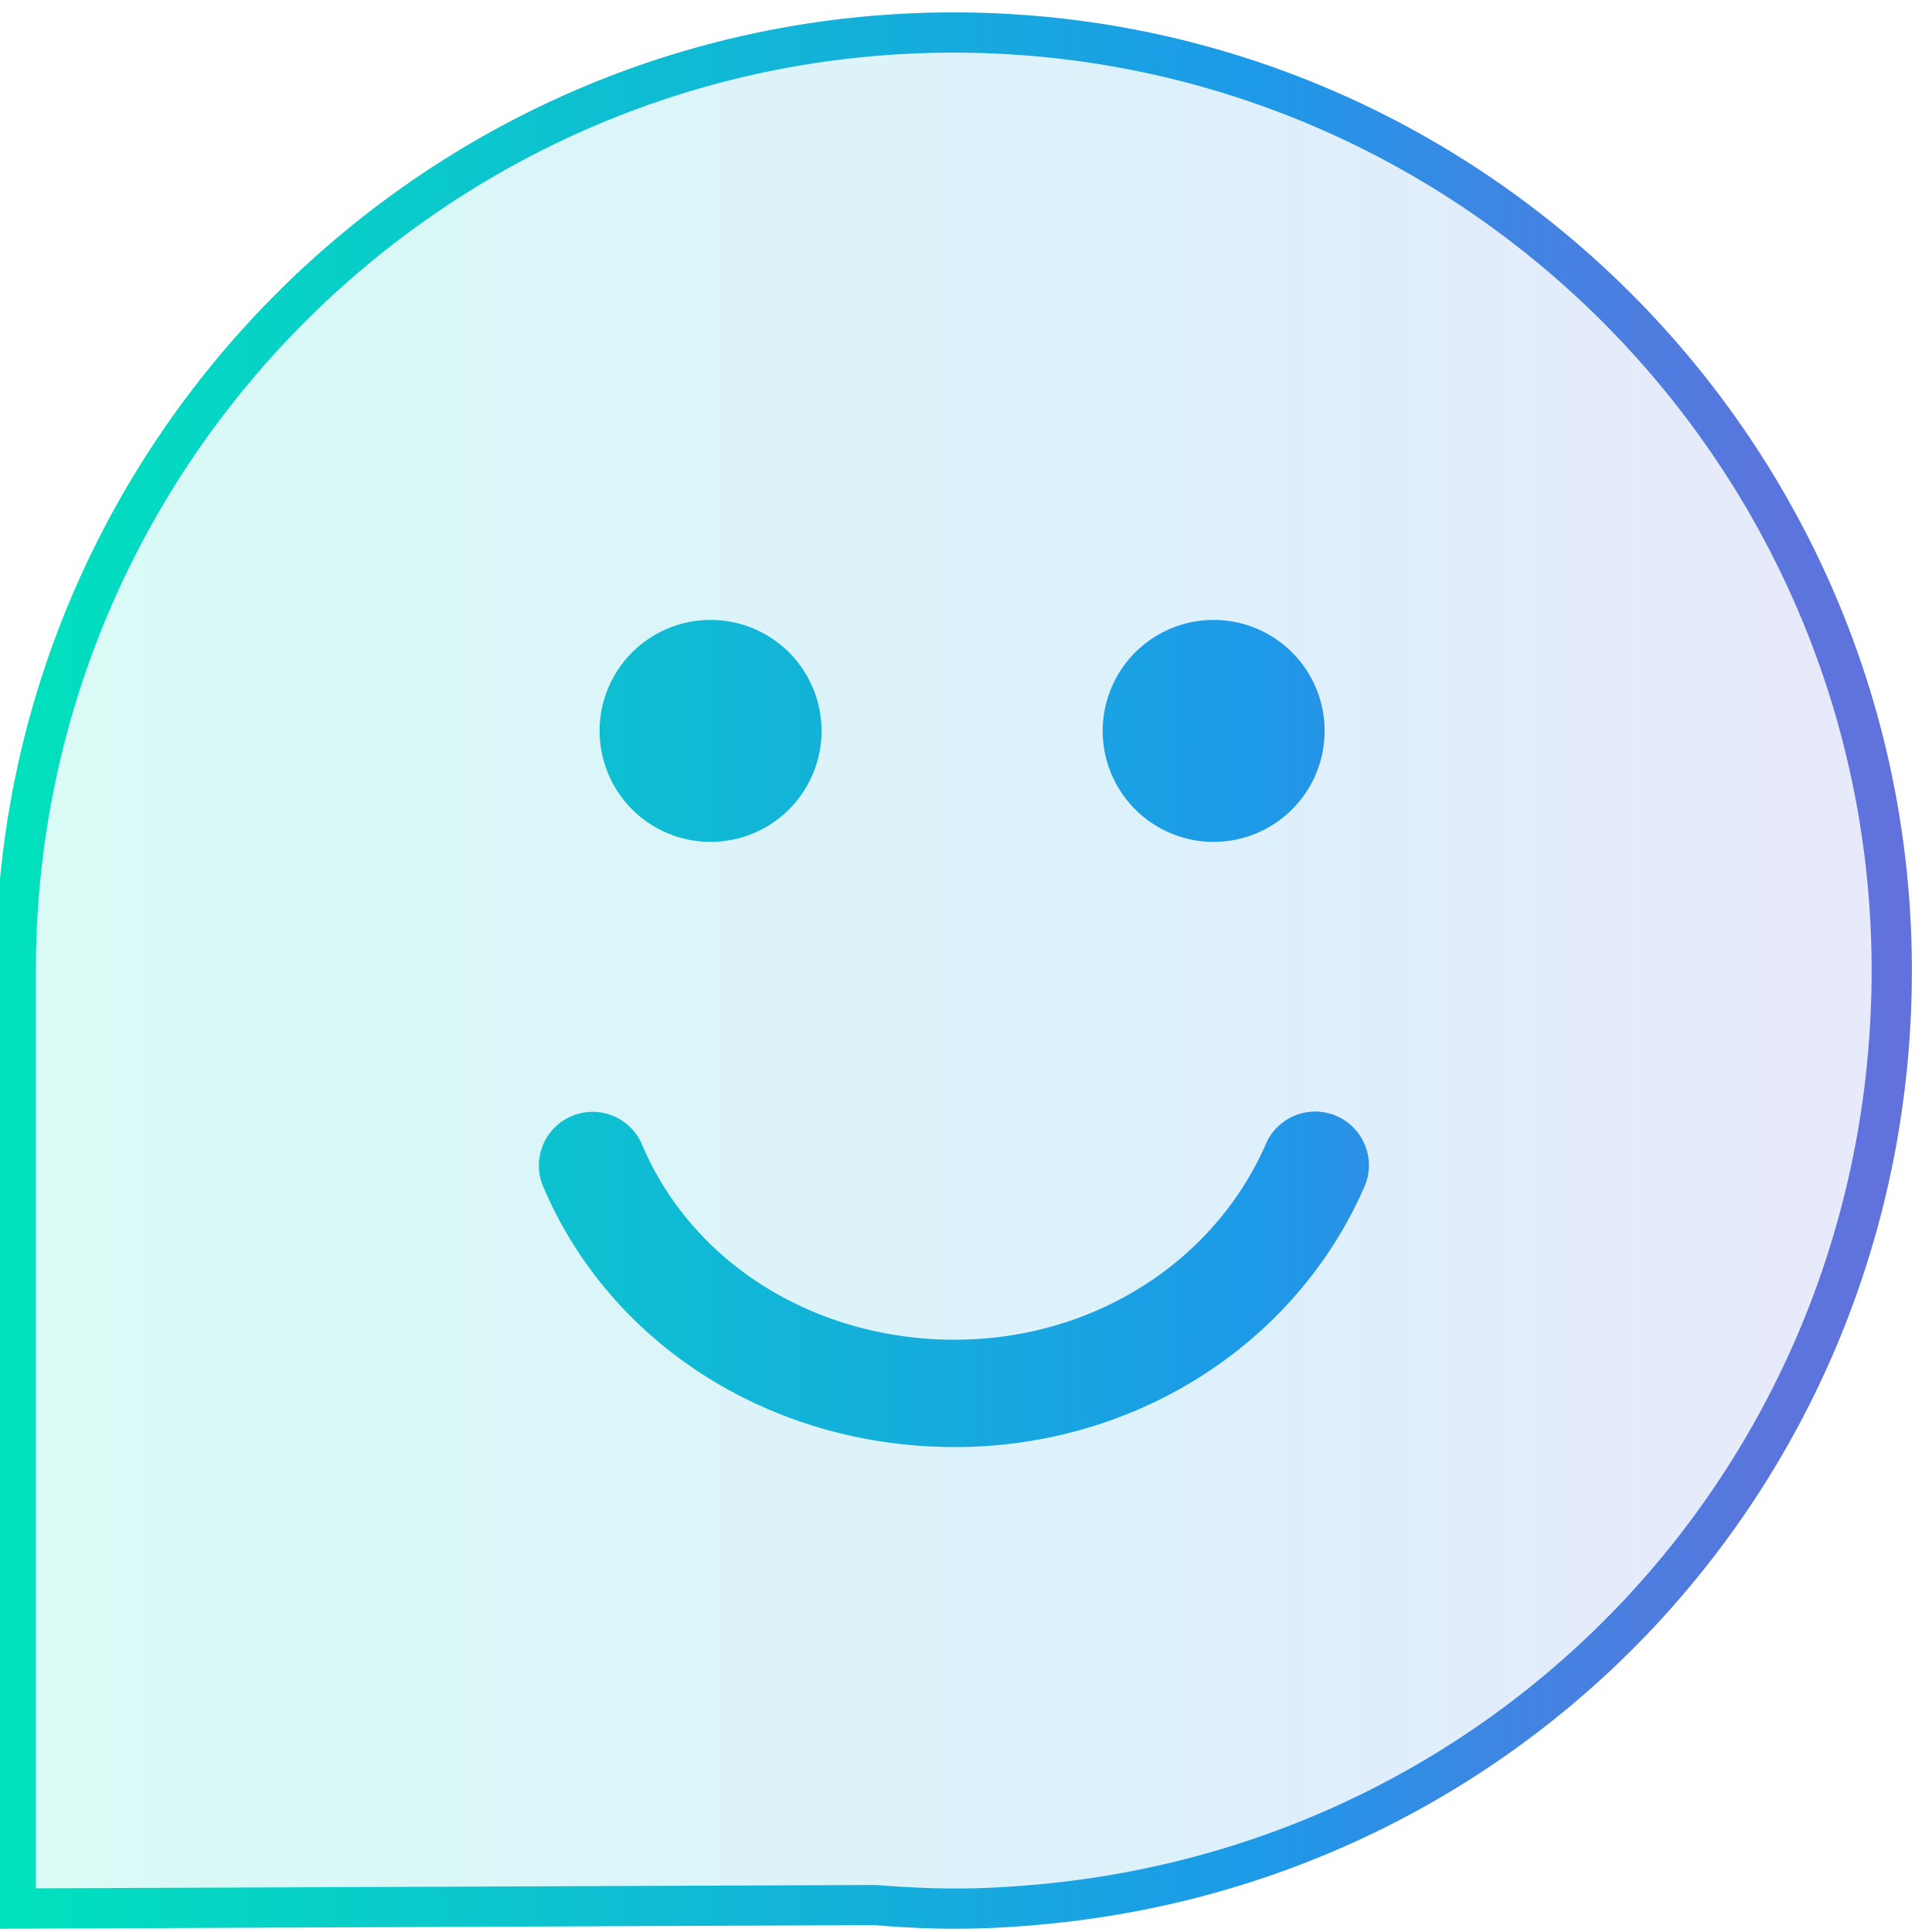 <svg xmlns="http://www.w3.org/2000/svg" xmlns:xlink="http://www.w3.org/1999/xlink" width="48" height="48" viewBox="0 0 48 48"><defs><path id="6eu8a" d="M863 423.112c0-12.87-10.434-23.304-23.305-23.304-12.87 0-23.304 10.434-23.304 23.304v23.305l21.375-.085-.003-.001c.637.053 1.28.086 1.932.086.724 0 1.439-.038 2.146-.102h.015l-.002-.001h-.006C853.71 445.228 863 435.257 863 423.112z"/><path id="6eu8c" d="M833.654 419.916a2.757 2.757 0 1 0 0-5.514 2.757 2.757 0 0 0 0 5.514zm12.499 0a2.757 2.757 0 1 0 0-5.514 2.757 2.757 0 0 0 0 5.514zm-16.684 8.5c1.65 3.97 5.675 6.536 10.253 6.536 4.482 0 8.483-2.553 10.192-6.503a1.335 1.335 0 0 0-2.45-1.059c-1.284 2.975-4.325 4.895-7.742 4.895-3.498 0-6.555-1.92-7.79-4.893a1.335 1.335 0 0 0-2.463 1.024zm12.327 17.401c-1.386.126-2.463.14-4.032.015l-20.873.083v-22.803c0-12.574 10.23-22.804 22.803-22.804 12.576 0 22.806 10.23 22.806 22.804 0 11.863-8.897 21.624-20.698 22.705l.011.14zm-25.904 1.103l21.83-.091c1.54.128 2.717.116 4.169-.016l-.003-.065.006.064c12.316-1.128 21.606-11.317 21.606-23.7 0-13.126-10.679-23.804-23.806-23.804-13.125 0-23.802 10.678-23.802 23.807z"/><linearGradient id="6eu8b" x1="816.39" x2="863" y1="423.12" y2="423.12" gradientUnits="userSpaceOnUse"><stop offset="0" stop-color="#00e2bc"/><stop offset=".66" stop-color="#1d99e8"/><stop offset=".79" stop-color="#3f85e2"/><stop offset=".92" stop-color="#5976dd"/><stop offset="1" stop-color="#6371dc"/></linearGradient><linearGradient id="6eu8d" x1="815.89" x2="863.5" y1="423.11" y2="423.11" gradientUnits="userSpaceOnUse"><stop offset="0" stop-color="#00e2bc"/><stop offset=".66" stop-color="#1d99e8"/><stop offset=".79" stop-color="#3f85e2"/><stop offset=".92" stop-color="#5976dd"/><stop offset="1" stop-color="#6371dc"/></linearGradient></defs><g><g transform="translate(-816 -399)"><g><g opacity=".15"><use fill="url(#6eu8b)" xlink:href="#6eu8a"/></g></g><g><use fill="url(#6eu8d)" xlink:href="#6eu8c"/></g></g></g></svg>